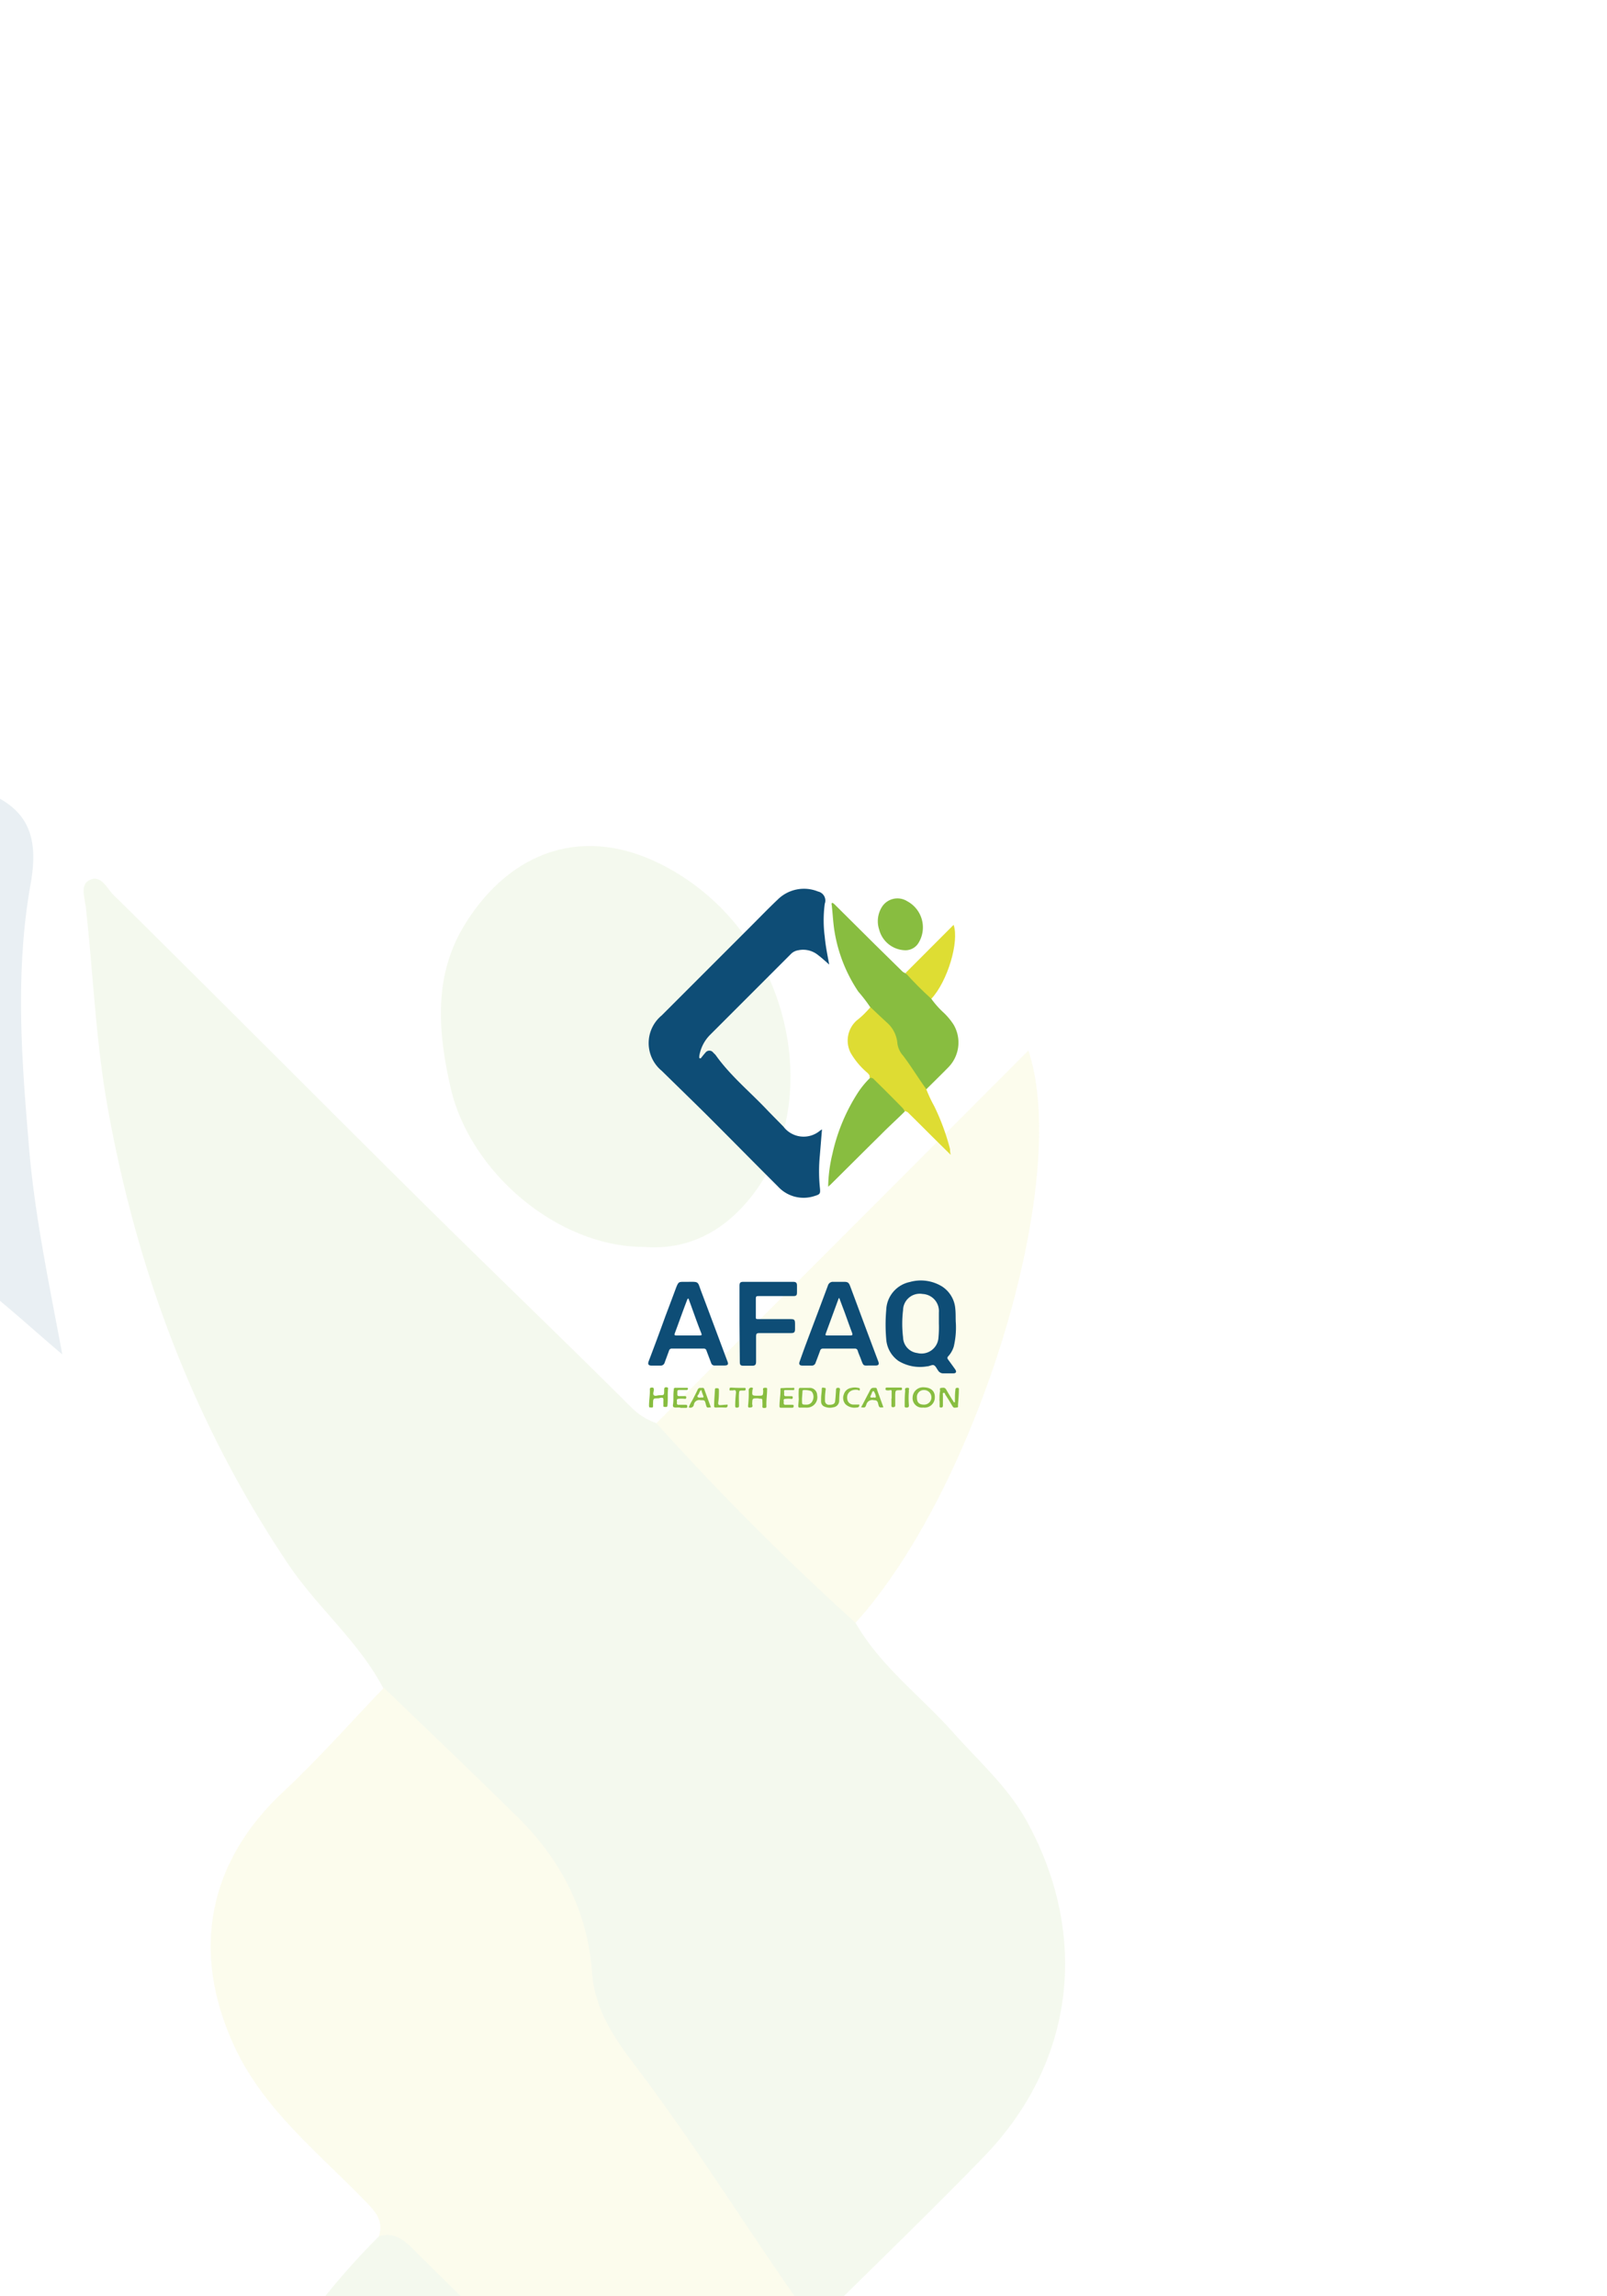 <svg id="Layer_1" data-name="Layer 1" xmlns="http://www.w3.org/2000/svg" xmlns:xlink="http://www.w3.org/1999/xlink" viewBox="0 0 198.43 283.46"><defs><style>.cls-1{fill:none;}.cls-2{fill:#fff;}.cls-3{clip-path:url(#clip-path);}.cls-4{opacity:0.09;}.cls-5{fill:#0e4d76;}.cls-6{clip-path:url(#clip-path-2);}.cls-7{fill:#88bd40;}.cls-8{fill:#dedc33;}.cls-9{fill:#dedd33;}.cls-10{fill:#88bd41;}.cls-11{fill:#87bd41;}.cls-12{fill:#89bd41;}</style><clipPath id="clip-path"><rect class="cls-1" x="219.52" width="198.43" height="283.46"/></clipPath><clipPath id="clip-path-2"><rect class="cls-1" width="198.43" height="283.46"/></clipPath></defs><rect class="cls-2" x="-3.05" y="-3.26" width="203.48" height="291.65"/><g class="cls-3"><g class="cls-4"><path class="cls-5" d="M104.51,257.32c1.48-1.79,2.86-3.66,4.44-5.36,2.47-2.67,5.08-2.49,7.61,0a17.14,17.14,0,0,1,2.12,2.23c13.63,19.15,31.7,34.12,47.81,50.94,5.58,5.83,11.31,11.52,16.95,17.29,11.21,11.45,21.72,12.64,35,3.95l1.93-1.26c-.72,8.83-1.37,17.06-2.07,25.28a154,154,0,0,0,0,29.9c.72,6.51.58,6.9-5.67,8.69-13.22,3.78-24.73.33-34.3-9.2C156.05,357.61,134,335.18,111.8,313,97,298.28,82,283.84,67.14,269.2c-16.72-16.51-16.8-36.37-.17-53q42.63-42.65,85.39-85.16c8.53-8.5,16.9-17.16,25.65-25.42,11.21-10.57,24.3-13.33,38.91-8.14,5.84,2.08,7.38,5.52,6.29,11.65-1.88,10.48-1.17,21-.27,31.58.75,8.78,2.57,17.39,4.27,26.48-3.8-3.22-7.11-6.3-10.69-9-5.61-4.27-11.93-6.07-19-4.59a12.31,12.31,0,0,0-6.58,3.19q-38.58,38.68-77.23,77.28a37.1,37.1,0,0,0-10.6,20.36,13.37,13.37,0,0,0,0,2.1Z"/></g></g><g class="cls-6"><g class="cls-4"><path class="cls-5" d="M-115,257.32c1.47-1.79,2.86-3.66,4.44-5.36,2.47-2.67,5.08-2.49,7.61,0a17.84,17.84,0,0,1,2.12,2.23c13.63,19.15,31.7,34.12,47.81,50.94,5.58,5.83,11.3,11.52,17,17.29,11.2,11.45,21.71,12.64,35,3.95l1.94-1.26c-.72,8.83-1.37,17.06-2.07,25.28a153.19,153.19,0,0,0,0,29.9c.71,6.51.57,6.9-5.67,8.69-13.22,3.78-24.73.33-34.3-9.2-22.25-22.17-44.26-44.6-66.5-66.78-14.77-14.72-29.81-29.16-44.66-43.8-16.72-16.51-16.8-36.37-.18-53q42.65-42.65,85.4-85.16c8.52-8.5,16.9-17.16,25.65-25.42,11.21-10.57,24.3-13.33,38.9-8.14,5.85,2.08,7.39,5.52,6.29,11.65-1.87,10.48-1.17,21-.27,31.58C4.16,149.5,6,158.11,7.69,167.2c-3.8-3.22-7.11-6.3-10.69-9-5.61-4.27-11.93-6.07-19-4.59a12.32,12.32,0,0,0-6.57,3.19q-38.58,38.68-77.23,77.28a37,37,0,0,0-10.6,20.36,12.24,12.24,0,0,0,0,2.1Z"/><path class="cls-7" d="M105.64,200.33c3.06,5.35,8,9,12,13.48,3.26,3.68,7,6.92,9.35,11.39,7.54,14.05,5.63,29.55-5.52,41.06-6.83,7.05-13.92,13.85-20.89,20.77-1.76-.34-2.69-1.69-3.56-3-6.81-10.58-14-20.91-21.33-31.12a19.9,19.9,0,0,1-3.62-9.28,31.78,31.78,0,0,0-10-19.53c-3.82-3.63-7.3-7.59-11.51-10.82-1.56-1.2-3.39-2.45-3.24-4.89-3-5.68-7.95-9.79-11.53-15C24.14,176.16,17,157.26,13.33,136.92c-1.5-8.25-1.81-16.6-2.73-24.9-.13-1.12-.69-2.69.32-3.3,1.52-.93,2.3,1,3.08,1.74,12.65,12.48,25.17,25.09,37.78,37.59,8.65,8.57,17.46,17,26.07,25.59a8.31,8.31,0,0,0,3.2,2.05c2.55,1,4.11,3.22,6,5.05,5.3,5.22,10.54,10.51,15.79,15.77C103.93,197.65,105.18,198.7,105.64,200.33Z"/><path class="cls-8" d="M47.4,208.35c5.48,5.29,11,10.53,16.43,15.88s8.74,11.7,9.28,19.32c.33,4.69,2.92,8.3,5.53,11.73,7.8,10.27,14.46,21.3,22,31.75,1.87,5.85,5.29,11,7.88,16.49,6.18,13.22,11.65,26.66,15,40.9.33,1.4.37,2.88.68,5.39-6.27-6.15-11.84-11.59-17.38-17.07C98.89,324.88,91,317,83,309.15c-.67-.65-1.85-.79-2.79-1.17-7.86-7.36-15.25-15.19-22.92-22.74-3.32-3.27-6.47-6.72-10.5-9.18.63-2-.51-3.12-1.79-4.43-5.81-6-12.44-11.22-16.06-19-5.46-11.79-3.21-22.9,6.18-31.57C39.45,217,43.33,212.59,47.4,208.35Z"/><path class="cls-7" d="M46.81,276.06c2.25-.67,3.6,1,4.83,2.22C60.52,287,69.3,295.85,78.06,304.7A19.42,19.42,0,0,1,80.23,308c-7.6,7.35-15.27,14.63-22.79,22Q33.2,354,9.07,378c-.48.47-1,.9-2.2,2A141.7,141.7,0,0,1,11,348.48c5.15-21.09,12.6-41.28,25-59.35A86.59,86.59,0,0,1,46.81,276.06Z"/><path class="cls-7" d="M79.5,153.93c-10.67,0-21.49-9.23-23.86-19.66-1.6-7-2.15-14,1.9-20.38,5.4-8.59,14.5-12.47,24.94-6.75,15.49,8.49,19.44,29.23,10.2,40.7C89.1,152.29,84.65,154.34,79.5,153.93Z"/><path class="cls-9" d="M105.64,200.33a340.25,340.25,0,0,1-24.59-24.64l45.93-46C132.36,145.68,120.64,183.77,105.64,200.33Z"/></g></g><path class="cls-5" d="M86.52,130.66c.19-.23.36-.47.57-.69a.6.6,0,0,1,1,0,2.47,2.47,0,0,1,.28.28c1.76,2.48,4.09,4.41,6.17,6.58.72.76,1.46,1.49,2.19,2.24a3.13,3.13,0,0,0,4.52.51l.25-.16c-.1,1.14-.18,2.2-.27,3.26a19.91,19.91,0,0,0,0,3.86c.09.84.07.89-.73,1.13a4.28,4.28,0,0,1-4.43-1.19c-2.88-2.87-5.72-5.76-8.59-8.63-1.91-1.9-3.85-3.77-5.77-5.66a4.43,4.43,0,0,1,0-6.84l11-11c1.1-1.1,2.18-2.22,3.31-3.29a4.61,4.61,0,0,1,5-1,1.14,1.14,0,0,1,.82,1.51,15.48,15.48,0,0,0,0,4.08c.1,1.13.33,2.24.55,3.42-.49-.42-.91-.82-1.38-1.17a2.91,2.91,0,0,0-2.45-.59,1.62,1.62,0,0,0-.85.41l-10,10a4.79,4.79,0,0,0-1.36,2.63,1.22,1.22,0,0,0,0,.27Z"/><path class="cls-7" d="M115,123.3a11.15,11.15,0,0,0,1.55,1.74,7.83,7.83,0,0,1,1.21,1.47,4.37,4.37,0,0,1-.71,5.3c-.89.91-1.8,1.79-2.7,2.69a.73.73,0,0,1-.46-.4c-.88-1.36-1.81-2.7-2.76-4a2.49,2.49,0,0,1-.46-1.2,4.11,4.11,0,0,0-1.29-2.52,18,18,0,0,0-1.49-1.4c-.2-.15-.44-.31-.42-.63a19.61,19.61,0,0,0-1.49-1.94,18.75,18.75,0,0,1-2.91-7.28c-.19-1.07-.23-2.15-.35-3.22,0-.15-.09-.35,0-.43s.3.13.4.23l4.88,4.85,3.37,3.31a1,1,0,0,0,.41.26,2.57,2.57,0,0,1,.77.66l2,2A1.21,1.21,0,0,1,115,123.3Z"/><path class="cls-8" d="M107.49,124.33c.71.69,1.43,1.36,2.13,2a3.81,3.81,0,0,1,1.19,2.5,2.85,2.85,0,0,0,.72,1.51c1,1.33,1.87,2.76,2.84,4.11a18,18,0,0,0,1,2.13,28.06,28.06,0,0,1,1.94,5.28c0,.18,0,.37.08.7l-2.24-2.21c-1-1-2-2-3.07-3.05a1.25,1.25,0,0,0-.37-.15c-1-.95-2-2-3-2.94a7.62,7.62,0,0,0-1.35-1.18c.08-.26-.07-.4-.23-.57a9.45,9.45,0,0,1-2.08-2.46,3.32,3.32,0,0,1,.8-4.08C106.47,125.45,107,124.88,107.49,124.33Z"/><path class="cls-7" d="M107.42,133.08c.29-.09.46.13.62.29,1.15,1.12,2.28,2.26,3.41,3.41a2.36,2.36,0,0,1,.28.42c-1,1-2,1.89-2.94,2.85-2.09,2.06-4.16,4.13-6.25,6.2l-.28.25a18.34,18.34,0,0,1,.53-4.07,23,23,0,0,1,3.22-7.66A10.9,10.9,0,0,1,107.42,133.08Z"/><path class="cls-7" d="M111.64,117.3a3.4,3.4,0,0,1-3.08-2.54,3.3,3.3,0,0,1,.24-2.63,2.27,2.27,0,0,1,3.23-.87,3.66,3.66,0,0,1,1.31,5.26A1.89,1.89,0,0,1,111.64,117.3Z"/><path class="cls-9" d="M115,123.3c-1.11-1-2.18-2.07-3.18-3.19l5.93-5.94C118.47,116.24,117,121.16,115,123.3Z"/><path class="cls-5" d="M117.06,167.82c-.09-.13-.12-.22,0-.36a3.15,3.15,0,0,0,.71-1.23,10.3,10.3,0,0,0,.26-2.85c-.05-.57,0-1.18-.07-1.8a3.61,3.61,0,0,0-1.61-2.75,5,5,0,0,0-4-.57,3.66,3.66,0,0,0-2.92,3.46,20.61,20.61,0,0,0,0,3.6,3.58,3.58,0,0,0,1.52,2.69,5.11,5.11,0,0,0,3.54.66c.27,0,.59-.22.81-.14s.36.42.53.65a.74.74,0,0,0,.61.36c.41,0,.83,0,1.24,0s.46-.21.26-.5S117.35,168.22,117.06,167.82Zm-1.18-2.69a2.1,2.1,0,0,1-2.61,1.9,2,2,0,0,1-1.76-1.95,13.82,13.82,0,0,1,0-3.34,2.06,2.06,0,0,1,2.42-2,2.11,2.11,0,0,1,2,2.28c0,.46,0,.92,0,1.38A13.67,13.67,0,0,1,115.88,165.13Z"/><path class="cls-5" d="M89.8,168c-1.08-2.89-2.16-5.79-3.25-8.67-.41-1.11-.23-1.11-1.57-1.09H84.5c-.68,0-.72,0-1,.68-.44,1.19-.89,2.38-1.34,3.57q-1,2.77-2.06,5.55c-.15.4,0,.54.36.54s.72,0,1.08,0a.5.5,0,0,0,.53-.37c.18-.49.37-1,.54-1.47a.34.34,0,0,1,.37-.26h3.9a.33.33,0,0,1,.36.27l.58,1.53a.42.42,0,0,0,.44.29h1.09C89.88,168.58,90,168.46,89.8,168Zm-3.47-3.14H83.55c-.19,0-.32,0-.23-.26.52-1.39,1-2.77,1.54-4.16a.19.19,0,0,1,.15-.14c.53,1.41,1,2.82,1.56,4.22C86.69,164.83,86.67,164.86,86.33,164.86Z"/><path class="cls-5" d="M108.45,168.07c-.46-1.21-.91-2.42-1.36-3.62-.71-1.9-1.41-3.8-2.12-5.69-.16-.43-.3-.52-.76-.52s-.89,0-1.34,0a.63.63,0,0,0-.64.46c-.88,2.37-1.78,4.74-2.67,7.11-.28.75-.55,1.51-.82,2.27-.13.35,0,.5.36.5s.72,0,1.08,0a.48.48,0,0,0,.53-.36c.19-.48.38-1,.55-1.46a.35.35,0,0,1,.38-.28h3.9a.34.34,0,0,1,.37.27c.1.32.24.63.36.94.39,1.05.28.87,1.25.88h.57C108.48,168.58,108.58,168.43,108.45,168.07ZM105,164.86c-.94,0-1.89,0-2.84,0-.19,0-.28,0-.19-.25l1.56-4.25s0-.05.1-.13c.22.6.43,1.15.64,1.71.32.87.62,1.74.95,2.61C105.3,164.79,105.26,164.86,105,164.86Z"/><path class="cls-5" d="M91.31,163.41v-4.7c0-.36.11-.47.47-.47,2.06,0,4.11,0,6.17,0,.34,0,.46.12.46.46s0,.53,0,.8c0,.43-.07.5-.5.5H93.63c-.23,0-.3.05-.3.29,0,.77,0,1.53,0,2.3,0,.2,0,.25.25.25h4c.52,0,.59.08.59.6v.64c0,.38-.11.49-.49.49-1.31,0-2.62,0-3.93,0-.34,0-.39.1-.39.41,0,1,0,2.06,0,3.1,0,.41-.11.52-.52.52h-1c-.4,0-.49-.09-.49-.47Z"/><path class="cls-10" d="M116,172.93c0-.41,0-.83.08-1.24,0-.12-.09-.33.1-.35s.47-.11.63.16c.24.43.5.84.75,1.26l.18.26s0,.11.1.1.07-.1.07-.16c0-.47,0-.93.06-1.4,0-.21.1-.24.28-.24s.16.16.15.27c0,.63-.07,1.25-.11,1.88,0,.1.06.28-.12.28s-.39.12-.54-.13c-.29-.5-.6-1-.92-1.48,0-.07-.06-.24-.21-.19s-.06.17-.07.26c0,.44,0,.87,0,1.31,0,.17-.06.24-.25.24s-.16-.13-.16-.25,0-.39,0-.58Z"/><path class="cls-10" d="M114.09,171.26a1.29,1.29,0,0,0-1.4,1.25,1.16,1.16,0,0,0,1.31,1.25,1.26,1.26,0,0,0,1.43-1.29C115.45,171.65,114.85,171.28,114.09,171.26Zm0,2.14c-.6,0-.87-.27-.87-.88a.85.85,0,0,1,.89-.92.9.9,0,0,1,0,1.8Z"/><path class="cls-11" d="M100.9,172.24a.91.91,0,0,0-.94-.91H98.85c-.15,0-.2.05-.22.2a9.79,9.79,0,0,0,0,1.21l-.06.76c0,.18,0,.28.23.27s.55,0,.83,0A1.28,1.28,0,0,0,100.9,172.24Zm-.57.69a.78.78,0,0,1-.76.47c-.54,0-.54,0-.54-.53v-.22h0l.06-.86c0-.11,0-.18.16-.19a2.32,2.32,0,0,1,.87.12.42.42,0,0,1,.18.17A1.07,1.07,0,0,1,100.33,172.93Z"/><path class="cls-7" d="M93.57,172.62c-.68,0-.67,0-.69.69,0,.14.16.4-.17.44s-.36,0-.33-.3a13.7,13.7,0,0,0,.07-1.81.32.32,0,0,1,.47-.31c.13.06,0,.15,0,.22-.08.75-.08.75.67.75h.06c.57,0,.56,0,.59-.59,0-.14-.13-.38.2-.39s.29.05.28.28c0,.65-.12,1.3-.08,2,0,.21-.1.2-.25.21s-.27,0-.25-.22,0-.41,0-.61,0-.35-.28-.31Z"/><path class="cls-7" d="M81.32,172.62c-.67,0-.67,0-.68.67a2.62,2.62,0,0,0,0,.28c0,.29-.22.16-.35.18s-.15-.11-.15-.22c0-.66.13-1.31.1-2,0-.23.11-.23.28-.24s.21.1.22.26-.17.54,0,.69.45,0,.69,0c.58,0,.58,0,.58-.61,0-.22,0-.41.3-.37.15,0,.2.08.18.2-.07.67,0,1.34-.07,2,0,.31-.22.21-.38.22s-.13-.16-.12-.27a4.4,4.4,0,0,1,0-.51c0-.25,0-.39-.32-.35Z"/><path class="cls-7" d="M101.39,172.6c0-.37.08-.72.08-1.08s.21-.18.35-.19.15.13.13.24a7.54,7.54,0,0,0-.08,1.34.48.48,0,0,0,.49.51c.47,0,.72-.1.76-.43s.09-.93.11-1.4c0-.2.06-.27.27-.27s.24.15.21.29a11.88,11.88,0,0,0-.09,1.33.82.82,0,0,1-.73.79,1.67,1.67,0,0,1-1.18-.13.66.66,0,0,1-.32-.56C101.38,172.89,101.39,172.75,101.39,172.6Z"/><path class="cls-11" d="M108.29,171.54c0-.1-.05-.2-.19-.22-.41,0-.52,0-.7.37-.07.14-.14.28-.22.42-.28.54-.56,1.08-.85,1.62.47.05.5.06.64-.32a.76.76,0,0,1,.93-.56c.29,0,.44.06.52.38.13.56.16.55.66.5Zm-.14.9c-.07.21-.26,0-.33.09-.41,0-.42,0-.24-.38a0,0,0,0,1,0,0c.09-.15.07-.38.29-.43A1.49,1.49,0,0,1,108.15,172.44Z"/><path class="cls-12" d="M87,171.6c-.05-.14-.07-.29-.28-.27s-.44-.07-.57.21c-.21.46-.45.91-.68,1.36a4.31,4.31,0,0,0-.42.83.43.43,0,0,0,.63-.34.67.67,0,0,1,.83-.54c.51,0,.51,0,.64.49s.11.44.63.39Q87.39,172.67,87,171.6Zm-.33.92s-.06,0-.09,0-.36.06-.44-.08.09-.25.16-.38a1.07,1.07,0,0,1,.28-.49c.09.27.16.5.25.72S86.85,172.53,86.68,172.52Z"/><path class="cls-11" d="M84,173.76a4.86,4.86,0,0,0-.54,0c-.29,0-.41-.08-.36-.37.1-.6,0-1.21.1-1.81,0-.18,0-.27.26-.26.43,0,.87,0,1.31,0,.07,0,.18,0,.18.1s-.06.18-.18.17c-.29,0-.59,0-.89,0s-.24.21-.24.38-.06.39.24.38h.67c.1,0,.19,0,.19.15s-.06.2-.2.18a3.47,3.47,0,0,0-.72,0c-.35,0-.2.28-.23.45s0,.31.25.29l.83,0c.15,0,.2.06.2.21s-.07.17-.2.17H84Z"/><path class="cls-10" d="M97.22,171.33c.2,0,.4,0,.6,0s.26-.07.26.13-.14.14-.24.14c-.26,0-.52,0-.77,0s-.26,0-.25.23a1.77,1.77,0,0,1,0,.32q0,.21.21.21h.67c.1,0,.19,0,.19.15s-.07.2-.2.18a2.89,2.89,0,0,0-.72,0c-.15,0-.22.06-.2.21s0,.22,0,.32.06.21.21.2h.83c.09,0,.2,0,.19.13s0,.23-.18.23h-1.4c-.15,0-.17-.07-.17-.2,0-.68.14-1.37.12-2.06,0-.12,0-.17.17-.16Z"/><path class="cls-12" d="M106.11,173.41c0,.25-.1.35-.38.35a1.61,1.61,0,0,1-1.31-.39,1.18,1.18,0,0,1-.22-1.25,1.12,1.12,0,0,1,.88-.78,1.83,1.83,0,0,1,.93,0c.17,0,.17.13.15.25s-.13.06-.21,0c-.9-.15-1.51.42-1.31,1.23a.75.75,0,0,0,.67.57h.8Z"/><path class="cls-12" d="M89.85,173.4c0,.29-.07.38-.34.36a10.28,10.28,0,0,0-1.11,0c-.17,0-.23-.05-.22-.21,0-.68.07-1.36.1-2,0-.25.21-.16.34-.17s.15.12.15.24c0,.51,0,1-.09,1.55,0,.23.06.3.28.29S89.56,173.4,89.85,173.4Z"/><path class="cls-11" d="M91.09,171.33h.8c.08,0,.18,0,.18.11s0,.22-.17.22h-.2c-.42,0-.42,0-.45.42s0,1,0,1.47c0,.23-.13.21-.29.22s-.18-.1-.18-.25a14.14,14.14,0,0,1,.1-1.59c0-.27-.08-.38-.35-.29a1.07,1.07,0,0,1-.25,0c-.08,0-.22.07-.2-.11s0-.23.2-.23S90.8,171.33,91.09,171.33Z"/><path class="cls-12" d="M110.1,172.67v-.83c0-.19,0-.28-.26-.21a1,1,0,0,1-.34,0c-.12,0-.17-.08-.16-.19s.06-.15.16-.15h1.72c.12,0,.18.06.16.18s-.07.16-.2.15c-.62,0-.62,0-.64.62,0,.41,0,.83,0,1.24,0,.21-.11.23-.28.24s-.2-.12-.19-.26,0-.56,0-.83Z"/><path class="cls-11" d="M112.23,171.72a10.53,10.53,0,0,0,0,1.77c0,.28-.14.27-.34.27s-.19-.13-.18-.29c0-.57,0-1.14.06-1.72,0-.18-.12-.43.27-.43S112.15,171.6,112.23,171.72Z"/></svg>